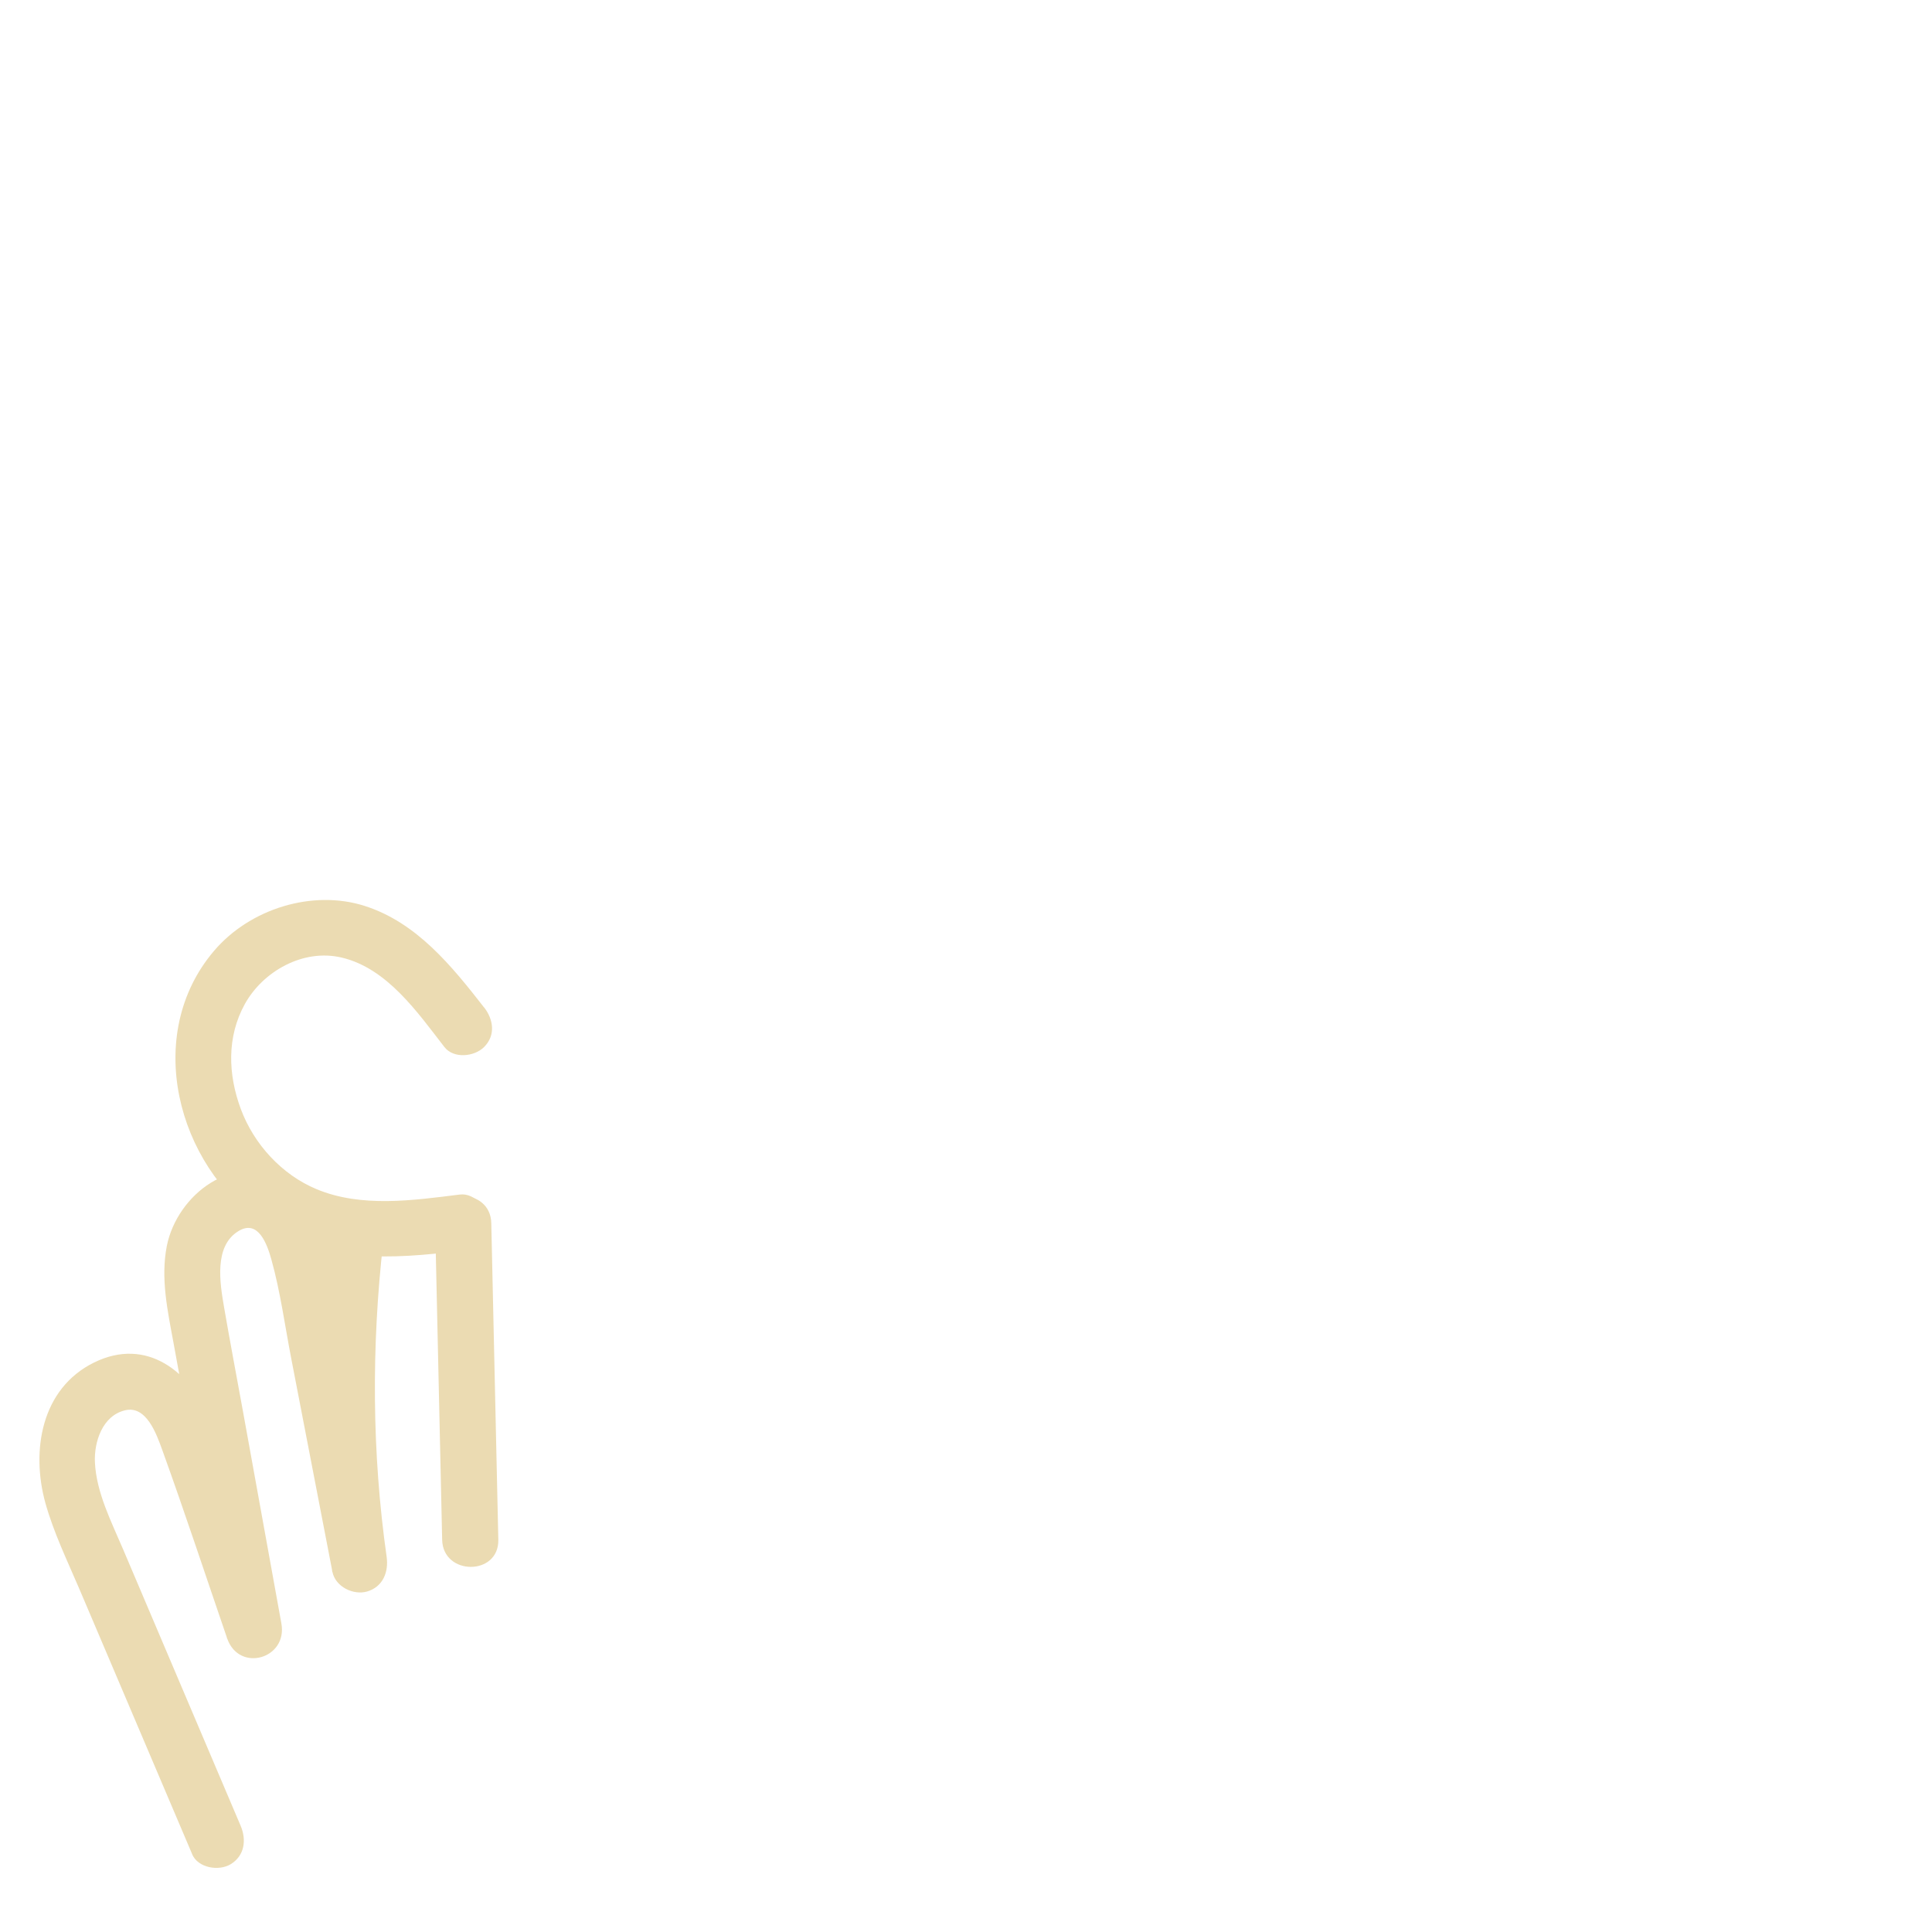 <svg width="128" height="128" viewBox="0 0 128 128" fill="none" xmlns="http://www.w3.org/2000/svg">
<path d="M32.072 66.748C29.929 63.999 27.607 61.122 24.164 60.021C20.721 58.919 16.564 60.189 14.172 63.007C9.469 68.544 11.702 77.157 17.397 81.056C21.277 83.715 26.02 83.428 30.465 82.872C31.457 82.743 32.33 82.108 32.33 81.007C32.33 80.094 31.477 79.022 30.465 79.141C27.379 79.528 23.936 80.024 20.969 78.784C18.677 77.831 16.822 75.807 15.958 73.485C15.095 71.163 15.026 68.693 16.216 66.53C17.407 64.367 20.076 62.829 22.646 63.444C25.652 64.158 27.657 67.066 29.443 69.368C30.058 70.161 31.427 70.013 32.072 69.368C32.856 68.584 32.688 67.532 32.072 66.738V66.748Z" fill="#EBDBB2"/>
<path d="M28.828 81.037C28.986 88.032 29.135 95.027 29.294 102.012C29.344 104.404 33.065 104.414 33.015 102.012C32.856 95.017 32.707 88.022 32.549 81.037C32.499 78.645 28.778 78.635 28.828 81.037Z" fill="#EBDBB2"/>
<path d="M12.738 122.857C11.061 118.918 9.384 114.969 7.707 111.03L5.237 105.225C4.443 103.37 3.55 101.524 3.004 99.569C2.052 96.116 2.726 91.999 6.229 90.272C9.732 88.546 12.629 90.897 13.939 94.062C15.755 98.448 17.084 103.082 18.632 107.567L15.04 108.559C14.246 104.183 13.452 99.808 12.669 95.432C12.282 93.278 11.895 91.135 11.498 88.982C11.101 86.829 10.634 84.696 11.051 82.552C11.726 79.159 15.506 76.222 18.85 78.296C21.936 80.211 22.085 84.934 22.7 88.099C23.672 93.12 24.635 98.141 25.607 103.151L22.015 104.144C20.994 96.88 20.825 89.578 21.658 82.284C21.767 81.282 22.432 80.419 23.524 80.419C24.447 80.419 25.498 81.272 25.389 82.284C24.605 89.21 24.635 96.245 25.617 103.151C25.756 104.153 25.369 105.136 24.317 105.443C23.405 105.701 22.224 105.126 22.025 104.144C21.122 99.45 20.21 94.757 19.307 90.064C18.88 87.871 18.582 85.599 17.977 83.435C17.699 82.443 17.114 80.766 15.804 81.56C14.157 82.552 14.574 85.023 14.842 86.591C15.239 88.893 15.675 91.185 16.092 93.477C16.945 98.17 17.789 102.864 18.642 107.557C19.069 109.899 15.844 110.831 15.05 108.549C13.621 104.382 12.242 100.194 10.744 96.047C10.377 95.035 9.702 93.09 8.283 93.437C6.785 93.794 6.229 95.531 6.288 96.87C6.378 98.885 7.39 100.839 8.164 102.665L10.724 108.688C12.46 112.776 14.207 116.874 15.943 120.962C16.34 121.895 16.211 122.947 15.278 123.512C14.504 123.979 13.125 123.77 12.728 122.847L12.738 122.857Z" fill="#EBDBB2"/>
</svg>
